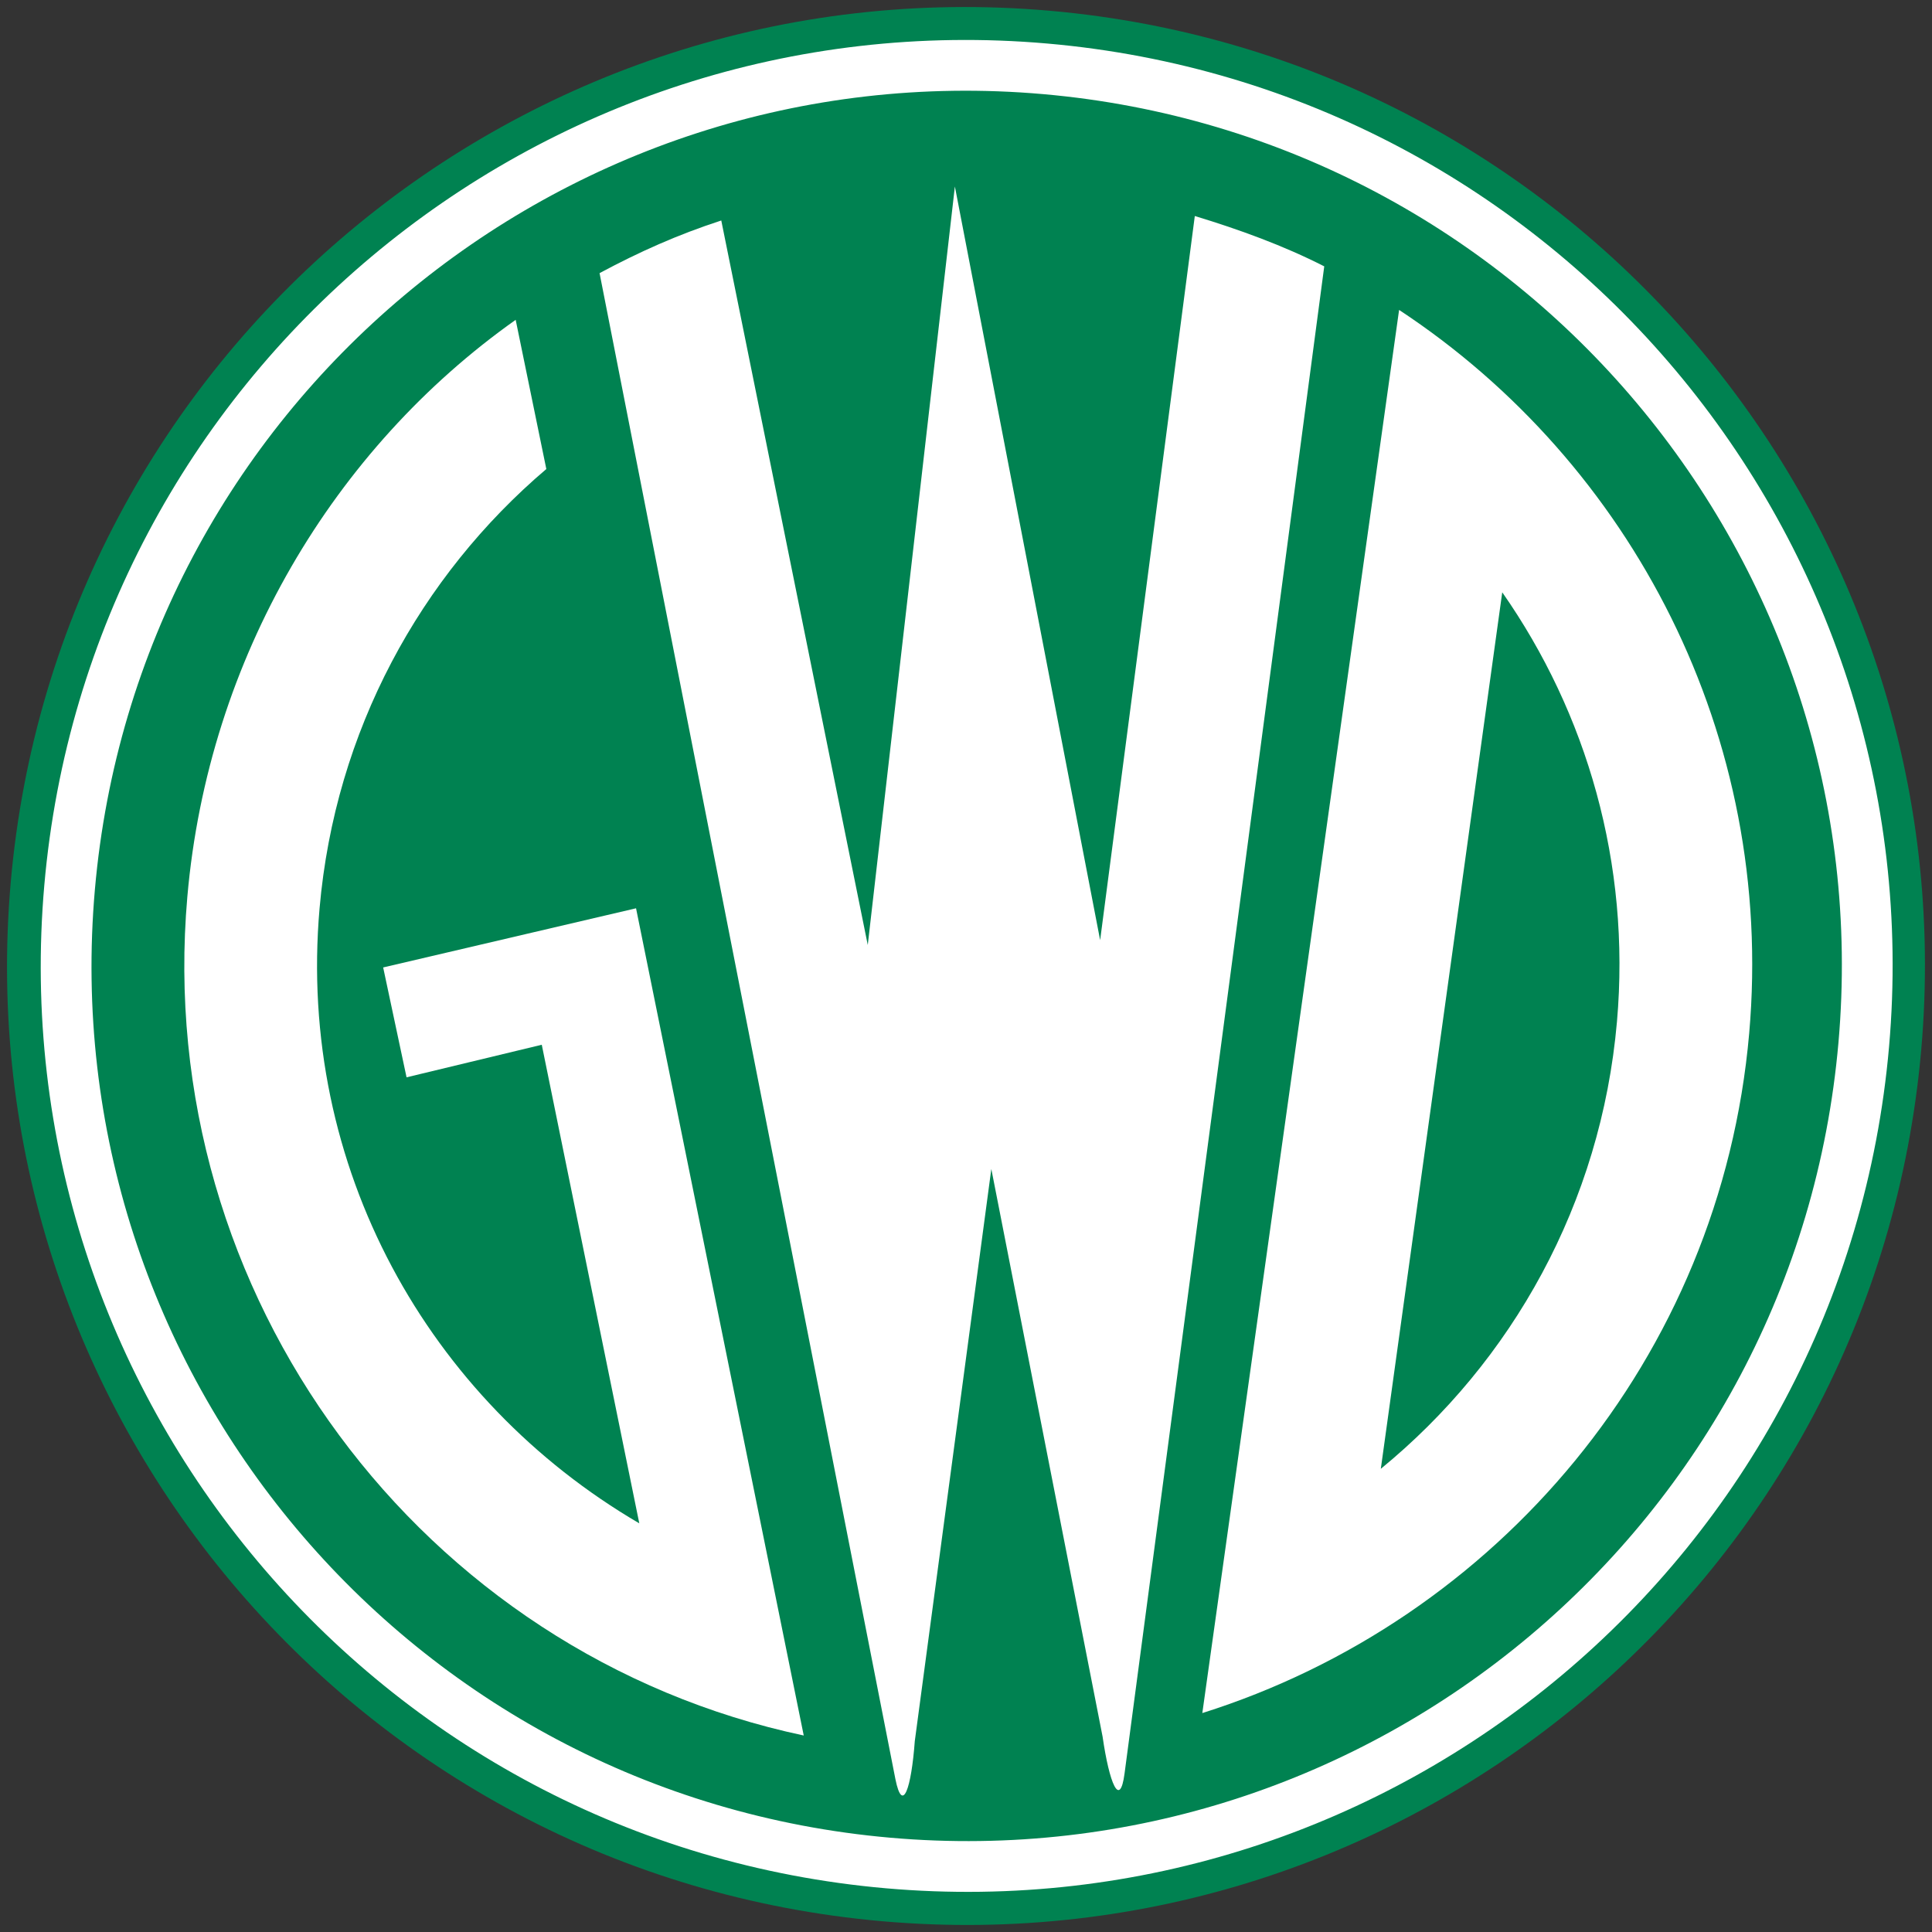 <svg xmlns="http://www.w3.org/2000/svg" height="275" viewBox="0 0 275 275" width="275" version="1.1" y="0" x="0">
<rect x="0" y="0" width="275" height="275" fill="#333333" stroke="none"/>
<g transform="translate(-160 -283.89)">
<path d="m186.446 411.651c5.368-61.388 59.482-106.797 120.871-101.425 61.388 5.372 106.8 59.49 101.433 120.879-5.367 61.388-59.482 106.797-120.871 101.425s-106.8-59.49-101.433-120.879z" stroke="#000" stroke-miterlimit="3.864" stroke-width="1.274" fill="none"/>
<path fill="#008251" d="m161.527 409.491c6.566-75.096 72.765-130.645 147.861-124.073 75.096 6.571 130.648 72.774 124.083 147.87-6.566 75.097-72.765 130.645-147.861 124.073-75.096-6.571-130.649-72.775-124.083-147.87z"/>
<path d="m169.906 410.204c6.167-70.523 68.333-122.689 138.857-116.518 70.522 6.171 122.692 68.342 116.526 138.866-6.166 70.522-68.333 122.688-138.857 116.518-70.522-6.172-122.692-68.343-116.526-138.866z" stroke="#fff" stroke-miterlimit="3.864" stroke-width="7.226" fill="none"/><g fill="#fff">
<path d="m262.666 315.273 20.852 103.127 12.4-107.963 20.676 107.274 13.474-103.073c6.339 1.921 12.646 4.218 18.425 7.165l-28.423 214.515c-0.669 5.072-2.172 1.387-3.127-5.234l-15.838-80.802-10.894 81.436c-0.491 6.672-1.732 10.453-2.754 5.439l-42.116-214.392c5.715-3.051 11.099-5.463 17.325-7.492z"/>
<path d="m373.829 368.198-17.284 124.762c18.639-15.265 31.347-37.738 33.612-63.634 1.973-22.55-4.303-43.919-16.328-61.128zm-42.691 159.529 28.009-199.723c33.127 21.829 53.532 60.673 49.832 102.969-4.055 46.342-36.072 83.594-77.841 96.754z" fill-rule="evenodd" clip-rule="evenodd"/>
<path d="m274.403 530.92c-54.37-11.53-92.704-62.623-87.736-119.397 2.975-34.004 20.896-63.825 46.734-82.109l4.363 21.237c-17.914 15.234-30.065 37.243-32.276 62.519-3.228 36.893 15.527 70.028 45.509 87.552l-13.882-68.123-19.247 4.636-3.328-15.639 35.994-8.421 23.869 117.745z"/>
</g></g>
</svg>
